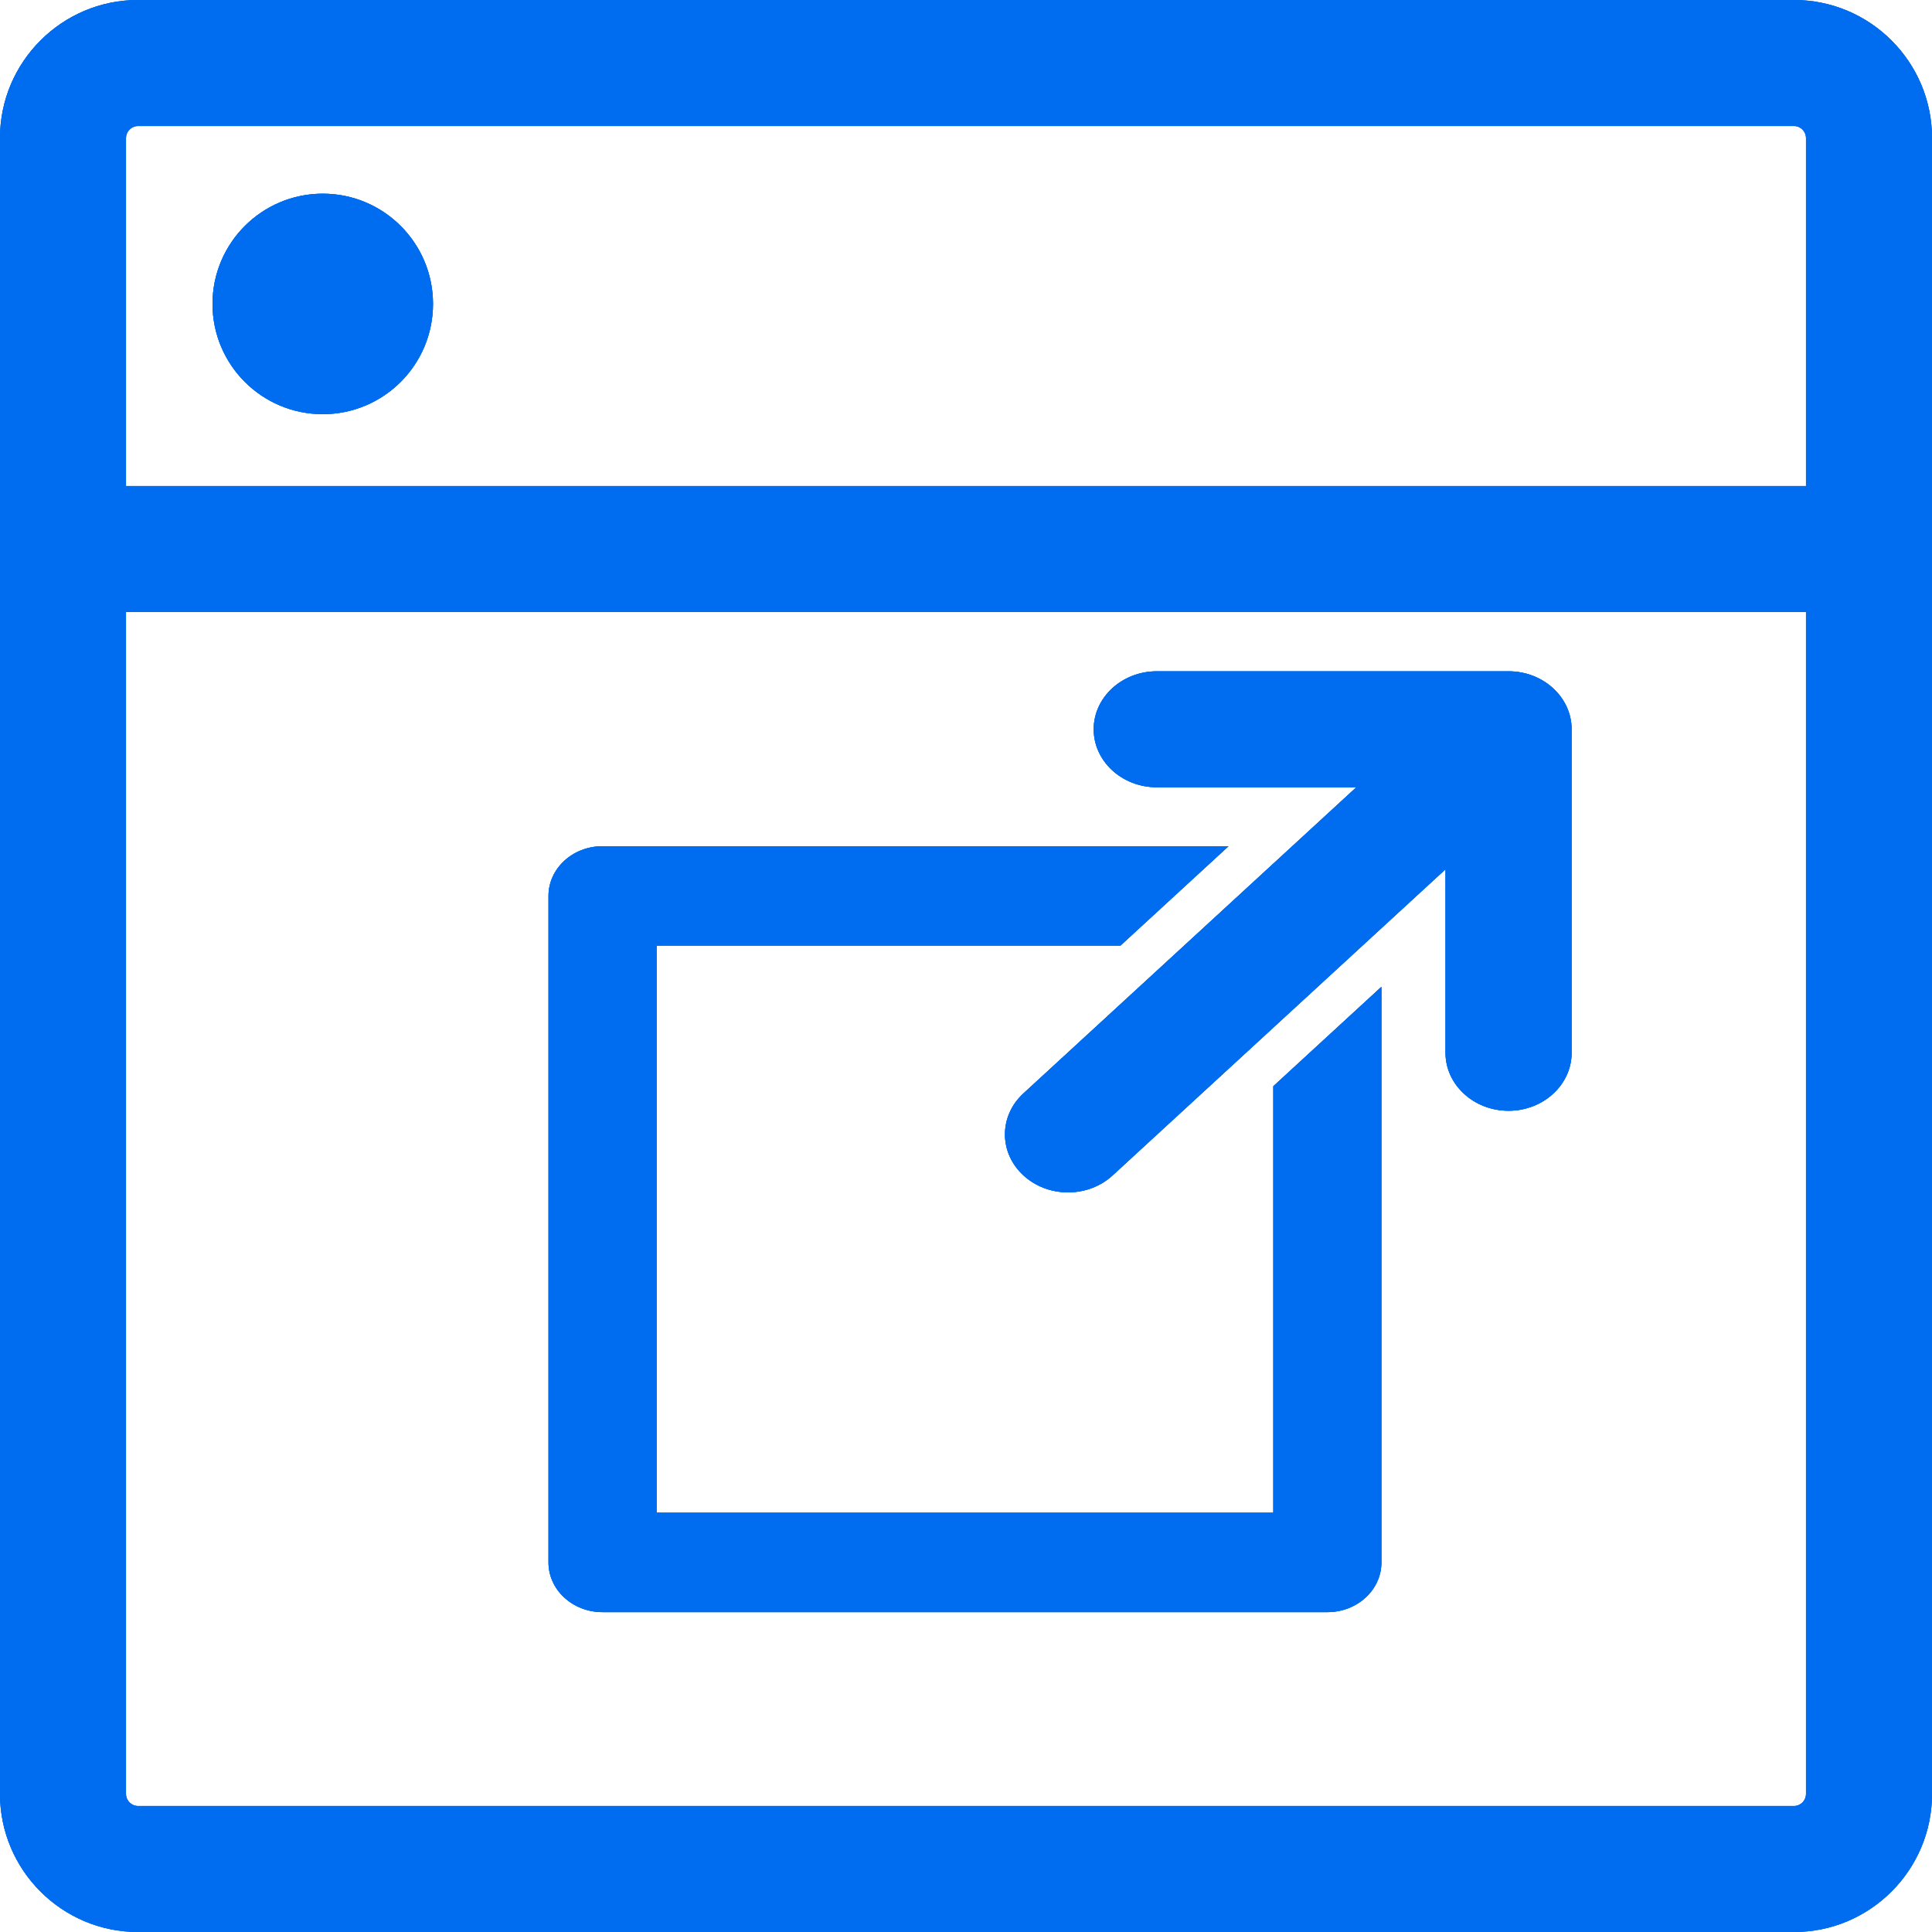 <?xml version="1.0" encoding="UTF-8" standalone="no"?>
<!-- Generator: Adobe Illustrator 19.0.0, SVG Export Plug-In . SVG Version: 6.00 Build 0)  -->

<svg
   xmlns:dc="http://purl.org/dc/elements/1.1/"
   xmlns:cc="http://creativecommons.org/ns#"
   xmlns:rdf="http://www.w3.org/1999/02/22-rdf-syntax-ns#"
   xmlns:svg="http://www.w3.org/2000/svg"
   xmlns="http://www.w3.org/2000/svg"
   xmlns:sodipodi="http://sodipodi.sourceforge.net/DTD/sodipodi-0.dtd"
   xmlns:inkscape="http://www.inkscape.org/namespaces/inkscape"
   version="1.1"
   id="Layer_1"
   x="0px"
   y="0px"
   viewBox="0 0 460.001 460.002"
   xml:space="preserve"
   width="511.999"
   height="512"
   inkscape:version="0.91 r13725"
   sodipodi:docname="tab.svg"><defs
     id="defs47" /><sodipodi:namedview
     pagecolor="#ffffff"
     bordercolor="#666666"
     borderopacity="1"
     objecttolerance="10"
     gridtolerance="10"
     guidetolerance="10"
     inkscape:pageopacity="0"
     inkscape:pageshadow="2"
     inkscape:window-width="1305"
     inkscape:window-height="744"
     id="namedview45"
     showgrid="false"
     fit-margin-top="0"
     fit-margin-left="0"
     fit-margin-right="0"
     fit-margin-bottom="0"
     inkscape:zoom="0.4609375"
     inkscape:cx="390.28141"
     inkscape:cy="193.08472"
     inkscape:window-x="61"
     inkscape:window-y="24"
     inkscape:window-maximized="1"
     inkscape:current-layer="Layer_1" /><g
     id="g5"
     transform="translate(-0.001,-1.3709129e-5)"><g
       id="g7" /></g><g
     id="g15"
     transform="translate(263.136,56.526)" /><g
     id="g17"
     transform="translate(263.136,56.526)" /><g
     id="g19"
     transform="translate(263.136,56.526)" /><g
     id="g21"
     transform="translate(263.136,56.526)" /><g
     id="g23"
     transform="translate(263.136,56.526)" /><g
     id="g25"
     transform="translate(263.136,56.526)" /><g
     id="g27"
     transform="translate(263.136,56.526)" /><g
     id="g29"
     transform="translate(263.136,56.526)" /><g
     id="g31"
     transform="translate(263.136,56.526)" /><g
     id="g33"
     transform="translate(263.136,56.526)" /><g
     id="g35"
     transform="translate(263.136,56.526)" /><g
     id="g37"
     transform="translate(263.136,56.526)" /><g
     id="g39"
     transform="translate(263.136,56.526)" /><g
     id="g41"
     transform="translate(263.136,56.526)" /><g
     id="g43"
     transform="translate(263.136,56.526)" /><g
     id="g4247"
     transform="translate(263.136,56.526)"><path
       d="M 427.138,0 32.865,0 C 14.743,0 0.001,14.743 0.001,32.865 l 0,394.272 c 0,18.122 14.743,32.865 32.865,32.865 l 394.271,0 c 18.122,0 32.865,-14.743 32.865,-32.865 l 0,-394.272 C 460.003,14.743 445.26,0 427.138,0 Z M 30.001,32.865 c 0,-1.58 1.285,-2.865 2.865,-2.865 l 394.271,0 c 1.58,0 2.865,1.285 2.865,2.865 l 0,82.863 -400.001,0 0,-82.863 z m 400.002,394.272 c 0,1.58 -1.285,2.865 -2.865,2.865 l -394.273,0 c -1.58,0 -2.865,-1.285 -2.865,-2.865 l 0,-281.41 400.002,0 0,281.41 z"
       id="path9"
       inkscape:connector-curvature="0"
       style="fill:#006df0"
       transform="translate(-263.137,-56.526)" /><circle
       cx="76.85"
       cy="72.364"
       r="26.249"
       id="circle11"
       style="fill:#006df0"
       transform="translate(-263.137,-56.526)" /><g
       inkscape:transform-center-y="-9.7458051"
       inkscape:transform-center-x="-7.7966441"
       transform="matrix(0.858,0,0,0.789,-132.543,103.306)"
       id="g4220"><g
         id="g4178"><path
           style="fill:#006df0"
           inkscape:connector-curvature="0"
           d="m 266.422,0 -97.625,0 c -9.65,0 -17.5,7.851 -17.5,17.5 0,9.649 7.85,17.5 17.5,17.5 l 55.377,0 -92.375,92.374 c -3.307,3.305 -5.127,7.699 -5.127,12.375 0,4.676 1.819,9.069 5.125,12.371 3.306,3.309 7.699,5.13 12.375,5.13 4.674,0 9.069,-1.82 12.376,-5.127 l 92.374,-92.375 0,55.377 c 0,9.649 7.851,17.5 17.5,17.5 9.649,0 17.5,-7.851 17.5,-17.5 l 0,-97.625 c 0,-9.649 -7.851,-17.5 -17.5,-17.5 z"
           id="path4180" /><path
           style="fill:#006df0"
           inkscape:connector-curvature="0"
           d="m 201.137,253.922 -171.137,0 0,-171.137 128.711,0 30,-30 -173.711,0 c -8.284,0 -15,6.716 -15,15 l 0,201.137 c 0,8.284 6.716,15 15,15 l 201.137,0 c 8.284,0 15,-6.716 15,-15 l 0,-173.711 -30,30 0,128.711 z"
           id="path4182" /></g><g
         id="g4184" /><g
         id="g4186" /><g
         id="g4188" /><g
         id="g4190" /><g
         id="g4192" /><g
         id="g4194" /><g
         id="g4196" /><g
         id="g4198" /><g
         id="g4200" /><g
         id="g4202" /><g
         id="g4204" /><g
         id="g4206" /><g
         id="g4208" /><g
         id="g4210" /><g
         id="g4212" /></g></g><g
     id="g4270"
     transform="translate(263.136,56.526)"><path
       transform="translate(-263.137,-56.526)"
       style="fill:#006df0"
       inkscape:connector-curvature="0"
       id="path4272"
       d="M 427.138,0 32.865,0 C 14.743,0 0.001,14.743 0.001,32.865 l 0,394.272 c 0,18.122 14.743,32.865 32.865,32.865 l 394.271,0 c 18.122,0 32.865,-14.743 32.865,-32.865 l 0,-394.272 C 460.003,14.743 445.26,0 427.138,0 Z M 30.001,32.865 c 0,-1.58 1.285,-2.865 2.865,-2.865 l 394.271,0 c 1.58,0 2.865,1.285 2.865,2.865 l 0,82.863 -400.001,0 0,-82.863 z m 400.002,394.272 c 0,1.58 -1.285,2.865 -2.865,2.865 l -394.273,0 c -1.58,0 -2.865,-1.285 -2.865,-2.865 l 0,-281.41 400.002,0 0,281.41 z" /><circle
       transform="translate(-263.137,-56.526)"
       style="fill:#006df0"
       id="circle4274"
       r="26.249"
       cy="72.364"
       cx="76.85" /><g
       id="g4276"
       transform="matrix(0.858,0,0,0.789,-132.543,103.306)"
       inkscape:transform-center-x="-7.7966441"
       inkscape:transform-center-y="-9.7458051"><g
         id="g4278"><path
           id="path4280"
           d="m 266.422,0 -97.625,0 c -9.65,0 -17.5,7.851 -17.5,17.5 0,9.649 7.85,17.5 17.5,17.5 l 55.377,0 -92.375,92.374 c -3.307,3.305 -5.127,7.699 -5.127,12.375 0,4.676 1.819,9.069 5.125,12.371 3.306,3.309 7.699,5.13 12.375,5.13 4.674,0 9.069,-1.82 12.376,-5.127 l 92.374,-92.375 0,55.377 c 0,9.649 7.851,17.5 17.5,17.5 9.649,0 17.5,-7.851 17.5,-17.5 l 0,-97.625 c 0,-9.649 -7.851,-17.5 -17.5,-17.5 z"
           inkscape:connector-curvature="0"
           style="fill:#006df0" /><path
           id="path4282"
           d="m 201.137,253.922 -171.137,0 0,-171.137 128.711,0 30,-30 -173.711,0 c -8.284,0 -15,6.716 -15,15 l 0,201.137 c 0,8.284 6.716,15 15,15 l 201.137,0 c 8.284,0 15,-6.716 15,-15 l 0,-173.711 -30,30 0,128.711 z"
           inkscape:connector-curvature="0"
           style="fill:#006df0" /></g><g
         id="g4284" /><g
         id="g4286" /><g
         id="g4288" /><g
         id="g4290" /><g
         id="g4292" /><g
         id="g4294" /><g
         id="g4296" /><g
         id="g4298" /><g
         id="g4300" /><g
         id="g4302" /><g
         id="g4304" /><g
         id="g4306" /><g
         id="g4308" /><g
         id="g4310" /><g
         id="g4312" /></g></g><g
     id="g4314"
     transform="translate(263.136,56.526)"><path
       d="M 427.138,0 32.865,0 C 14.743,0 0.001,14.743 0.001,32.865 l 0,394.272 c 0,18.122 14.743,32.865 32.865,32.865 l 394.271,0 c 18.122,0 32.865,-14.743 32.865,-32.865 l 0,-394.272 C 460.003,14.743 445.26,0 427.138,0 Z M 30.001,32.865 c 0,-1.58 1.285,-2.865 2.865,-2.865 l 394.271,0 c 1.58,0 2.865,1.285 2.865,2.865 l 0,82.863 -400.001,0 0,-82.863 z m 400.002,394.272 c 0,1.58 -1.285,2.865 -2.865,2.865 l -394.273,0 c -1.58,0 -2.865,-1.285 -2.865,-2.865 l 0,-281.41 400.002,0 0,281.41 z"
       id="path4316"
       inkscape:connector-curvature="0"
       style="fill:#006df0"
       transform="translate(-263.137,-56.526)" /><circle
       cx="76.85"
       cy="72.364"
       r="26.249"
       id="circle4318"
       style="fill:#006df0"
       transform="translate(-263.137,-56.526)" /><g
       inkscape:transform-center-y="-9.7458051"
       inkscape:transform-center-x="-7.7966441"
       transform="matrix(0.858,0,0,0.789,-132.543,103.306)"
       id="g4320"><g
         id="g4322"><path
           style="fill:#006df0"
           inkscape:connector-curvature="0"
           d="m 266.422,0 -97.625,0 c -9.65,0 -17.5,7.851 -17.5,17.5 0,9.649 7.85,17.5 17.5,17.5 l 55.377,0 -92.375,92.374 c -3.307,3.305 -5.127,7.699 -5.127,12.375 0,4.676 1.819,9.069 5.125,12.371 3.306,3.309 7.699,5.13 12.375,5.13 4.674,0 9.069,-1.82 12.376,-5.127 l 92.374,-92.375 0,55.377 c 0,9.649 7.851,17.5 17.5,17.5 9.649,0 17.5,-7.851 17.5,-17.5 l 0,-97.625 c 0,-9.649 -7.851,-17.5 -17.5,-17.5 z"
           id="path4324" /><path
           style="fill:#006df0"
           inkscape:connector-curvature="0"
           d="m 201.137,253.922 -171.137,0 0,-171.137 128.711,0 30,-30 -173.711,0 c -8.284,0 -15,6.716 -15,15 l 0,201.137 c 0,8.284 6.716,15 15,15 l 201.137,0 c 8.284,0 15,-6.716 15,-15 l 0,-173.711 -30,30 0,128.711 z"
           id="path4326" /></g><g
         id="g4328" /><g
         id="g4330" /><g
         id="g4332" /><g
         id="g4334" /><g
         id="g4336" /><g
         id="g4338" /><g
         id="g4340" /><g
         id="g4342" /><g
         id="g4344" /><g
         id="g4346" /><g
         id="g4348" /><g
         id="g4350" /><g
         id="g4352" /><g
         id="g4354" /><g
         id="g4356" /></g></g></svg>